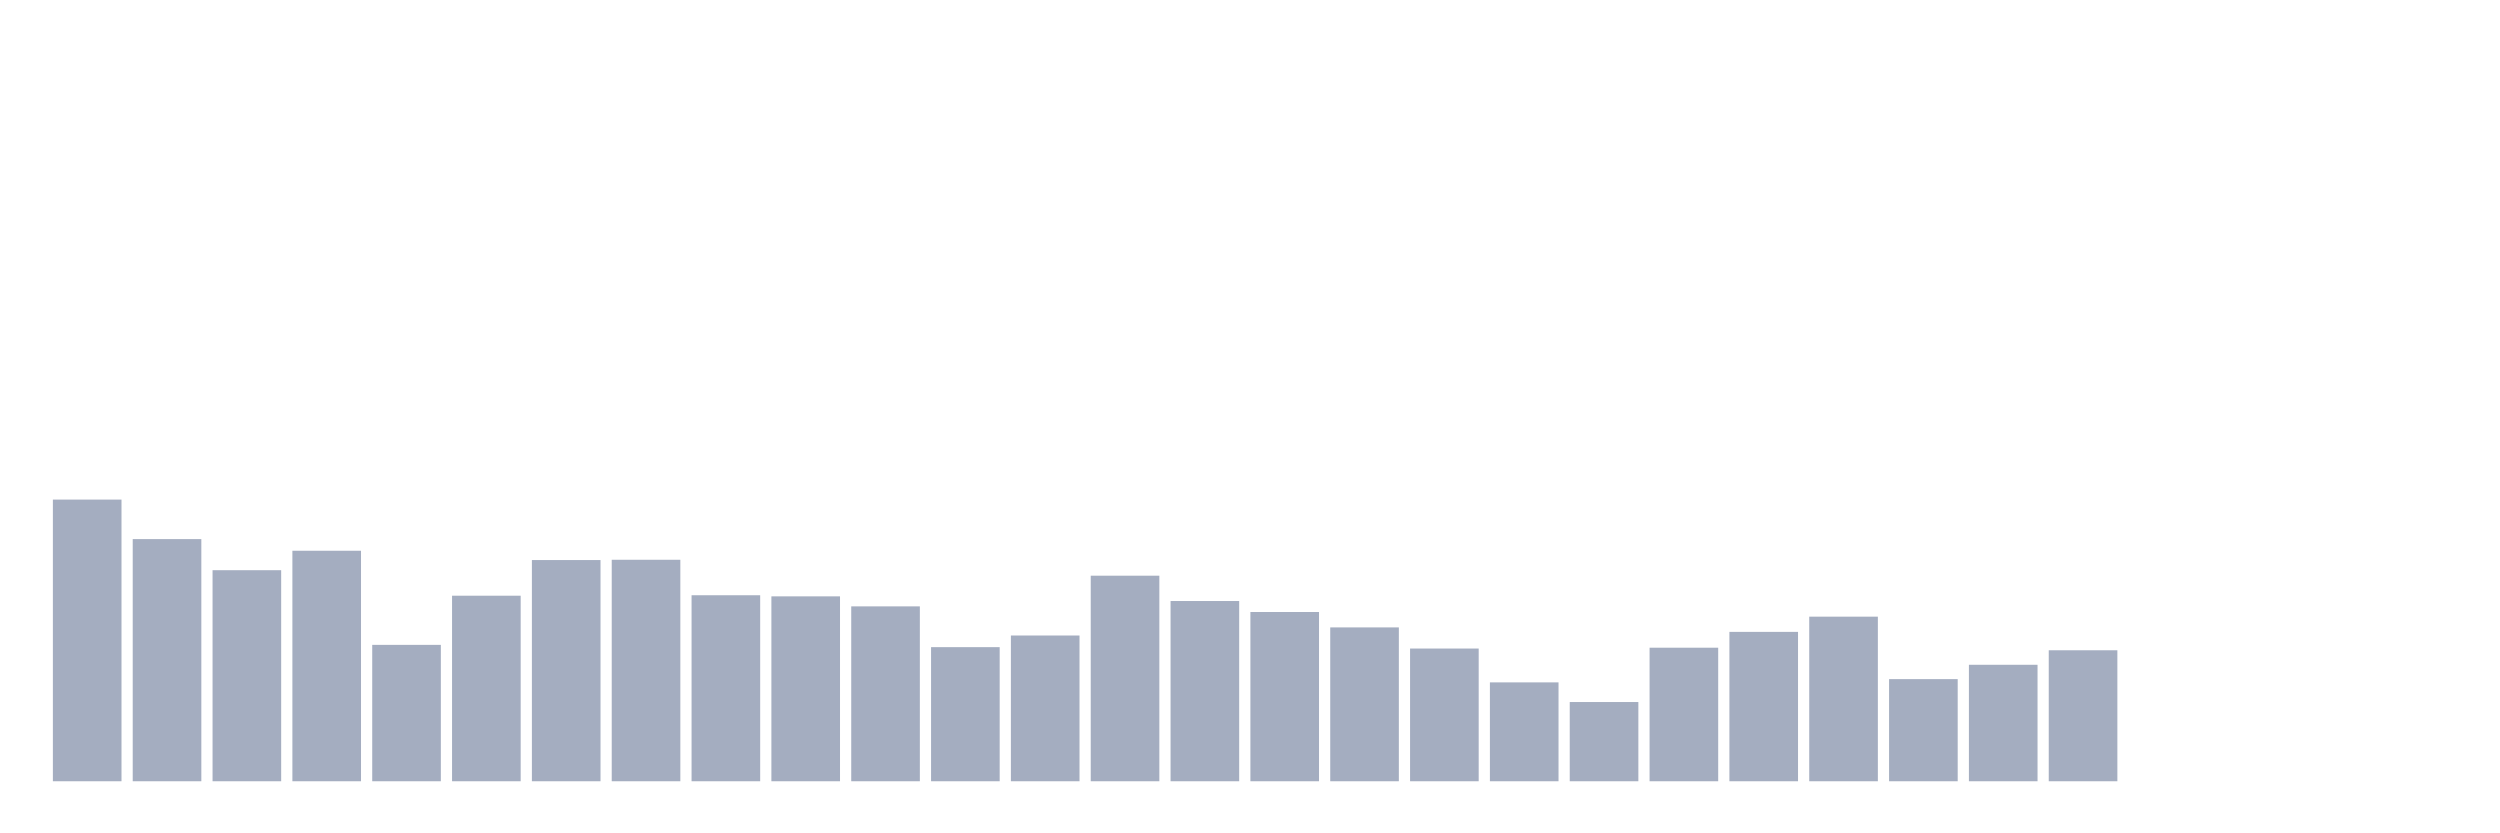 <svg xmlns="http://www.w3.org/2000/svg" viewBox="0 0 480 160"><g transform="translate(10,10)"><rect class="bar" x="0.153" width="13.175" y="85.921" height="54.079" fill="rgb(164,173,192)"></rect><rect class="bar" x="15.482" width="13.175" y="93.508" height="46.492" fill="rgb(164,173,192)"></rect><rect class="bar" x="30.81" width="13.175" y="99.478" height="40.522" fill="rgb(164,173,192)"></rect><rect class="bar" x="46.138" width="13.175" y="95.743" height="44.257" fill="rgb(164,173,192)"></rect><rect class="bar" x="61.466" width="13.175" y="113.814" height="26.186" fill="rgb(164,173,192)"></rect><rect class="bar" x="76.794" width="13.175" y="104.376" height="35.624" fill="rgb(164,173,192)"></rect><rect class="bar" x="92.123" width="13.175" y="97.53" height="42.47" fill="rgb(164,173,192)"></rect><rect class="bar" x="107.451" width="13.175" y="97.476" height="42.524" fill="rgb(164,173,192)"></rect><rect class="bar" x="122.779" width="13.175" y="104.287" height="35.713" fill="rgb(164,173,192)"></rect><rect class="bar" x="138.107" width="13.175" y="104.501" height="35.499" fill="rgb(164,173,192)"></rect><rect class="bar" x="153.436" width="13.175" y="106.423" height="33.577" fill="rgb(164,173,192)"></rect><rect class="bar" x="168.764" width="13.175" y="114.252" height="25.748" fill="rgb(164,173,192)"></rect><rect class="bar" x="184.092" width="13.175" y="112.017" height="27.983" fill="rgb(164,173,192)"></rect><rect class="bar" x="199.42" width="13.175" y="100.533" height="39.467" fill="rgb(164,173,192)"></rect><rect class="bar" x="214.748" width="13.175" y="105.395" height="34.605" fill="rgb(164,173,192)"></rect><rect class="bar" x="230.077" width="13.175" y="107.504" height="32.496" fill="rgb(164,173,192)"></rect><rect class="bar" x="245.405" width="13.175" y="110.462" height="29.538" fill="rgb(164,173,192)"></rect><rect class="bar" x="260.733" width="13.175" y="114.52" height="25.48" fill="rgb(164,173,192)"></rect><rect class="bar" x="276.061" width="13.175" y="121.017" height="18.983" fill="rgb(164,173,192)"></rect><rect class="bar" x="291.39" width="13.175" y="124.789" height="15.211" fill="rgb(164,173,192)"></rect><rect class="bar" x="306.718" width="13.175" y="114.359" height="25.641" fill="rgb(164,173,192)"></rect><rect class="bar" x="322.046" width="13.175" y="111.32" height="28.68" fill="rgb(164,173,192)"></rect><rect class="bar" x="337.374" width="13.175" y="108.398" height="31.602" fill="rgb(164,173,192)"></rect><rect class="bar" x="352.702" width="13.175" y="120.392" height="19.608" fill="rgb(164,173,192)"></rect><rect class="bar" x="368.031" width="13.175" y="117.639" height="22.361" fill="rgb(164,173,192)"></rect><rect class="bar" x="383.359" width="13.175" y="114.851" height="25.149" fill="rgb(164,173,192)"></rect><rect class="bar" x="398.687" width="13.175" y="140" height="0" fill="rgb(164,173,192)"></rect><rect class="bar" x="414.015" width="13.175" y="140" height="0" fill="rgb(164,173,192)"></rect><rect class="bar" x="429.344" width="13.175" y="140" height="0" fill="rgb(164,173,192)"></rect><rect class="bar" x="444.672" width="13.175" y="140" height="0" fill="rgb(164,173,192)"></rect></g></svg>